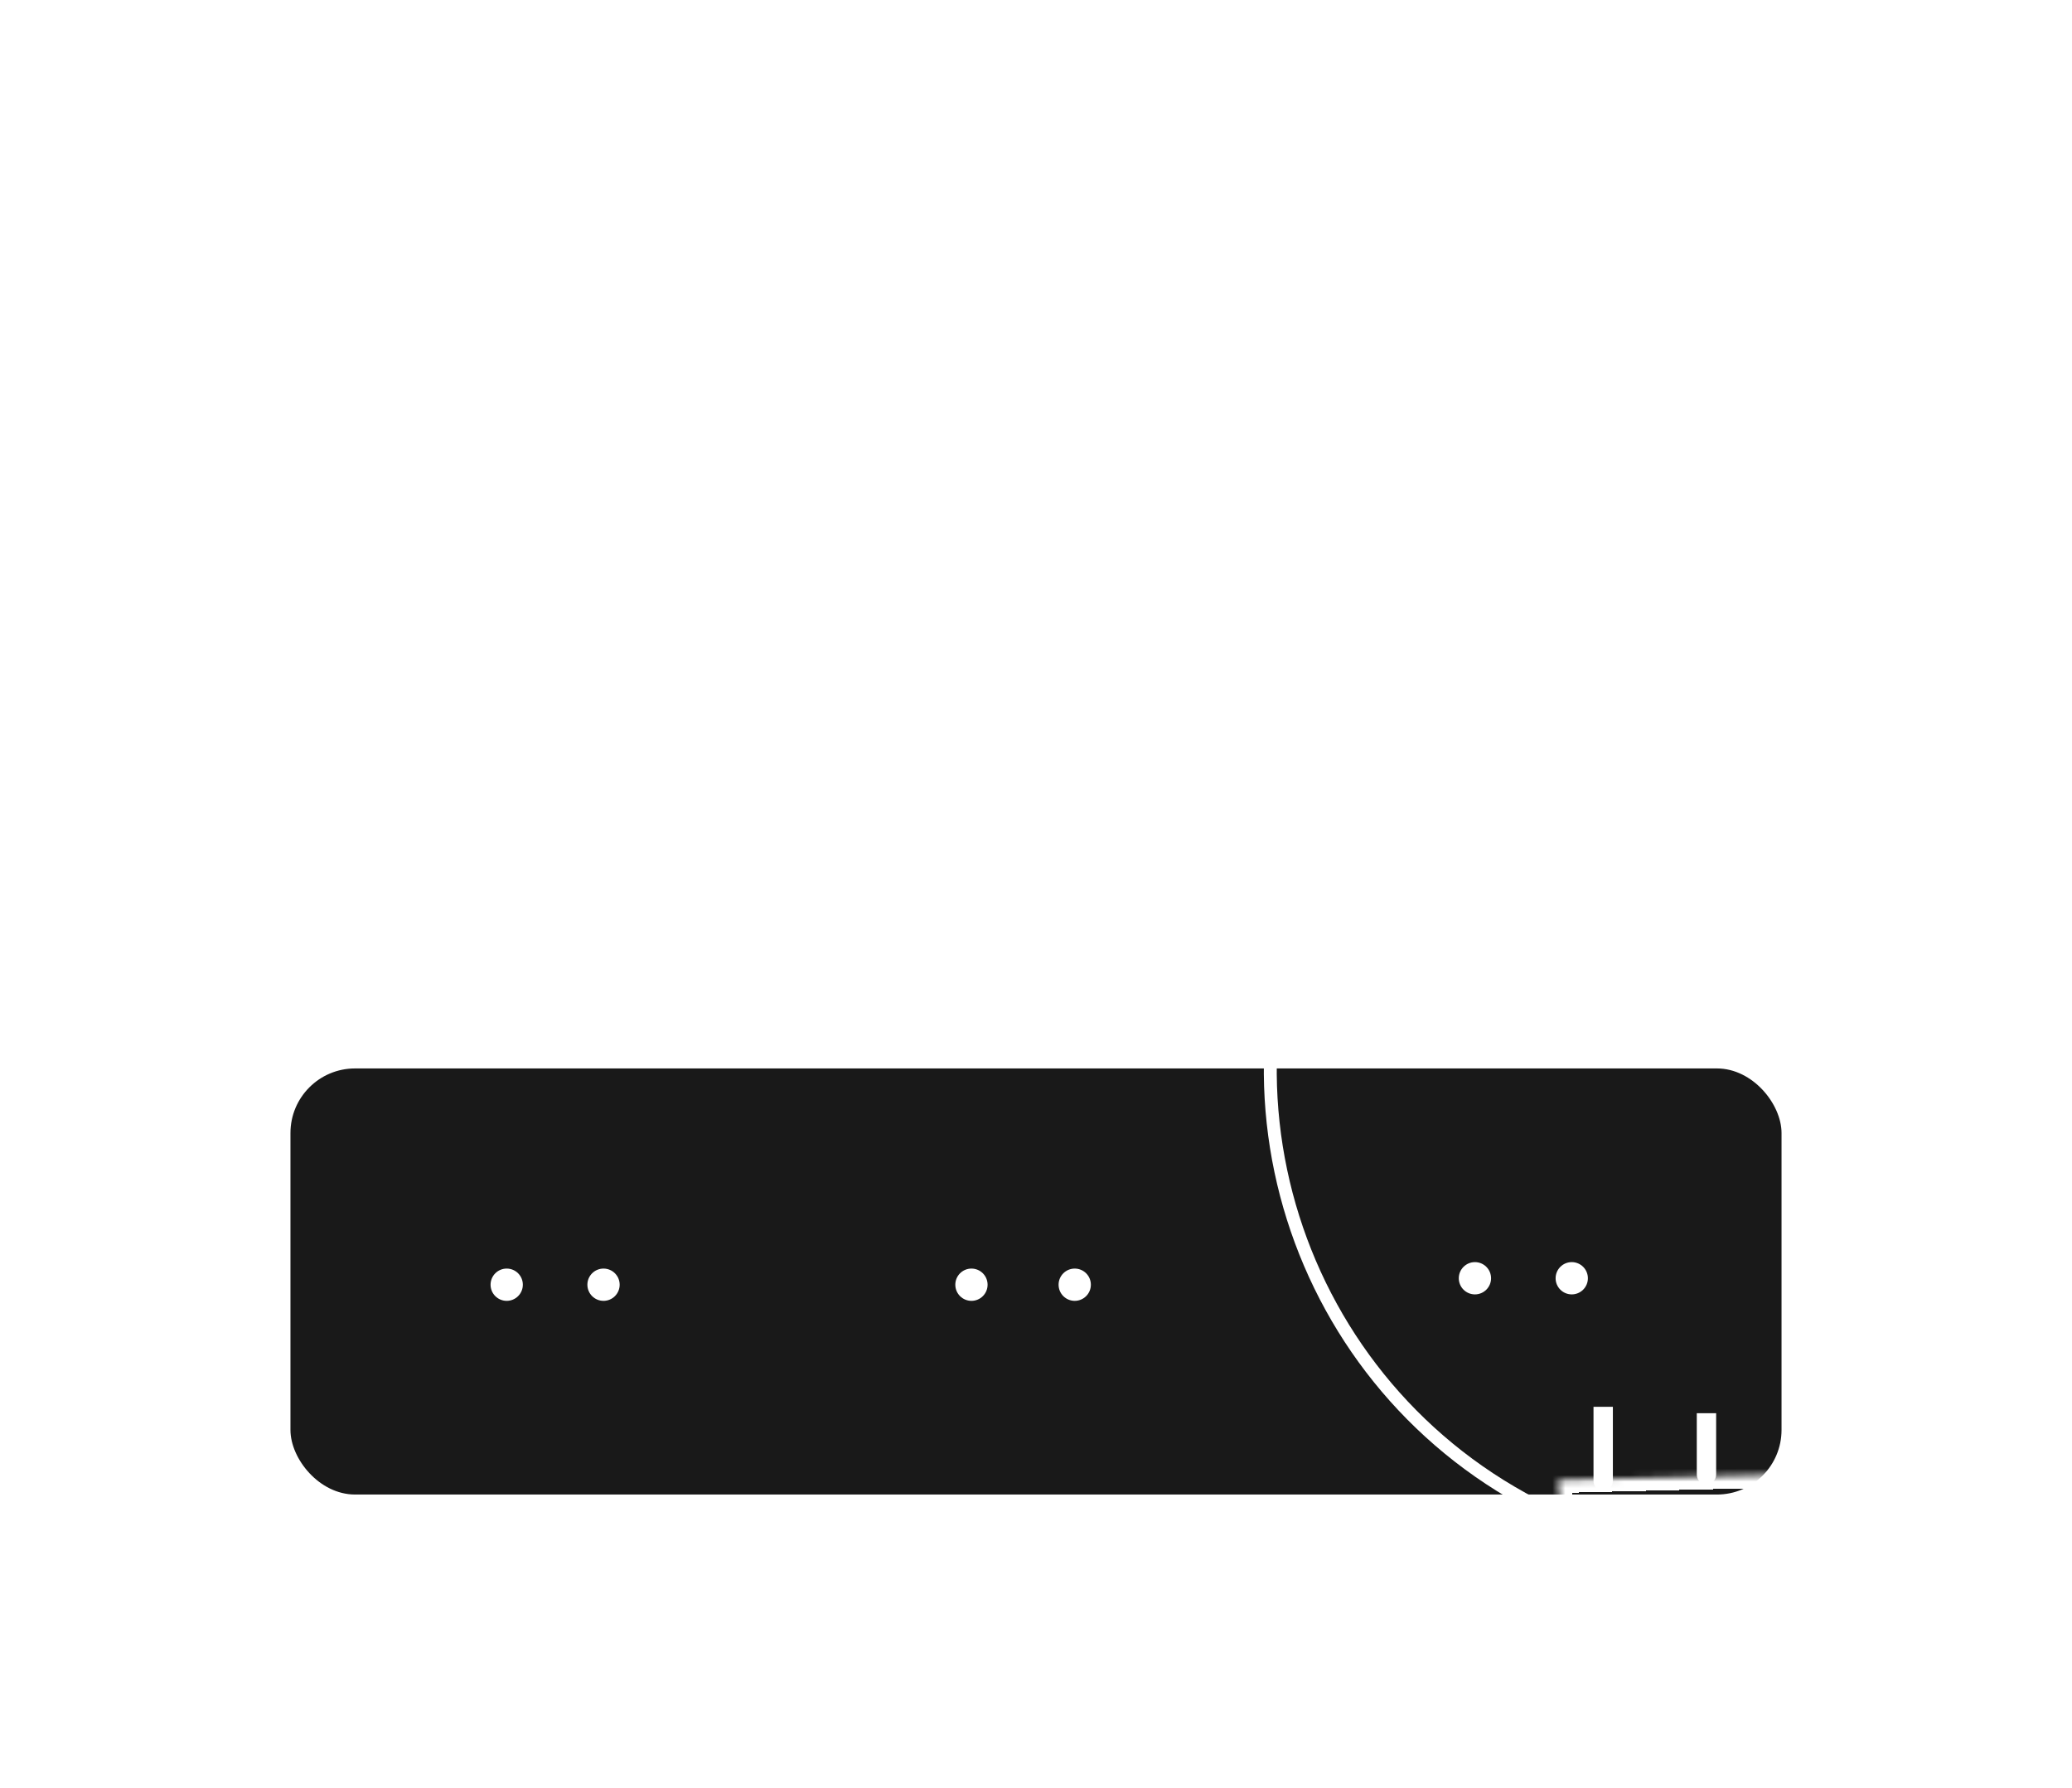 <svg width="321" height="277" viewBox="0 0 321 277" fill="none" xmlns="http://www.w3.org/2000/svg">
<g filter="url(#filter0_dd_54_17)">
<rect x="45" y="165.5" width="231" height="66" rx="10" fill="#191919"/>
</g>
<g filter="url(#filter1_ii_54_17)">
<circle cx="160" cy="198.5" r="20" fill="#191919"/>
</g>
<g filter="url(#filter2_ii_54_17)">
<circle cx="235" cy="198.5" r="20" fill="#191919"/>
</g>
<g filter="url(#filter3_ii_54_17)">
<circle cx="85" cy="198.5" r="20" fill="#191919"/>
</g>
<circle cx="78.5" cy="199" r="2.5" fill="white"/>
<circle cx="150.5" cy="199" r="2.5" fill="white"/>
<circle cx="166.5" cy="199" r="2.5" fill="white"/>
<circle cx="93.5" cy="199" r="2.5" fill="white"/>
<circle cx="228.5" cy="198" r="2.5" fill="white"/>
<circle cx="243.5" cy="198" r="2.5" fill="white"/>
<g filter="url(#filter4_d_54_17)">
<path d="M165 1L184.396 32.123C198.964 55.5 199.709 84.938 186.341 109.022V109.022C165.238 147.042 180.369 194.986 219.474 214.004L239 223.5" stroke="white" stroke-width="2"/>
</g>
<g filter="url(#filter5_d_54_17)">
<path d="M229.871 199.408V197.908H226.871V199.408H229.871ZM226.871 209.408C226.871 210.236 227.543 210.908 228.371 210.908C229.2 210.908 229.871 210.236 229.871 209.408H226.871ZM226.871 199.408V209.408H229.871V199.408H226.871Z" fill="white"/>
</g>
<g filter="url(#filter6_d_54_17)">
<path d="M245.871 200.408V198.908H242.871V200.408H245.871ZM242.871 208.408C242.871 209.236 243.543 209.908 244.371 209.908C245.2 209.908 245.871 209.236 245.871 208.408H242.871ZM242.871 200.408V208.408H245.871V200.408H242.871Z" fill="white"/>
</g>
<g filter="url(#filter7_d_54_17)">
<mask id="path-14-inside-1_54_17" fill="white">
<path d="M254.018 208.456C254.07 210.552 253.699 212.637 252.927 214.593C252.155 216.549 250.997 218.338 249.519 219.857C248.041 221.376 246.271 222.596 244.312 223.447C242.353 224.297 240.242 224.762 238.1 224.815C235.958 224.868 233.826 224.508 231.828 223.755C229.829 223.002 228.001 221.871 226.45 220.427C224.899 218.982 223.654 217.253 222.786 215.337C221.919 213.422 221.446 211.357 221.394 209.262L237.706 208.859L254.018 208.456Z"/>
</mask>
<path d="M254.018 208.456C254.07 210.552 253.699 212.637 252.927 214.593C252.155 216.549 250.997 218.338 249.519 219.857C248.041 221.376 246.271 222.596 244.312 223.447C242.353 224.297 240.242 224.762 238.1 224.815C235.958 224.868 233.826 224.508 231.828 223.755C229.829 223.002 228.001 221.871 226.45 220.427C224.899 218.982 223.654 217.253 222.786 215.337C221.919 213.422 221.446 211.357 221.394 209.262L237.706 208.859L254.018 208.456Z" stroke="white" stroke-width="4" shape-rendering="crispEdges" mask="url(#path-14-inside-1_54_17)"/>
</g>
<defs>
<filter id="filter0_dd_54_17" x="0" y="120.5" width="321" height="156" filterUnits="userSpaceOnUse" color-interpolation-filters="sRGB">
<feFlood flood-opacity="0" result="BackgroundImageFix"/>
<feColorMatrix in="SourceAlpha" type="matrix" values="0 0 0 0 0 0 0 0 0 0 0 0 0 0 0 0 0 0 127 0" result="hardAlpha"/>
<feOffset dx="15" dy="15"/>
<feGaussianBlur stdDeviation="15"/>
<feComposite in2="hardAlpha" operator="out"/>
<feColorMatrix type="matrix" values="0 0 0 0 0 0 0 0 0 0 0 0 0 0 0 0 0 0 0.88 0"/>
<feBlend mode="normal" in2="BackgroundImageFix" result="effect1_dropShadow_54_17"/>
<feColorMatrix in="SourceAlpha" type="matrix" values="0 0 0 0 0 0 0 0 0 0 0 0 0 0 0 0 0 0 127 0" result="hardAlpha"/>
<feOffset dx="-15" dy="-15"/>
<feGaussianBlur stdDeviation="15"/>
<feComposite in2="hardAlpha" operator="out"/>
<feColorMatrix type="matrix" values="0 0 0 0 0.358 0 0 0 0 0.358 0 0 0 0 0.358 0 0 0 0.25 0"/>
<feBlend mode="normal" in2="effect1_dropShadow_54_17" result="effect2_dropShadow_54_17"/>
<feBlend mode="normal" in="SourceGraphic" in2="effect2_dropShadow_54_17" result="shape"/>
</filter>
<filter id="filter1_ii_54_17" x="132" y="170.5" width="56" height="56" filterUnits="userSpaceOnUse" color-interpolation-filters="sRGB">
<feFlood flood-opacity="0" result="BackgroundImageFix"/>
<feBlend mode="normal" in="SourceGraphic" in2="BackgroundImageFix" result="shape"/>
<feColorMatrix in="SourceAlpha" type="matrix" values="0 0 0 0 0 0 0 0 0 0 0 0 0 0 0 0 0 0 127 0" result="hardAlpha"/>
<feOffset dx="8" dy="8"/>
<feGaussianBlur stdDeviation="8"/>
<feComposite in2="hardAlpha" operator="arithmetic" k2="-1" k3="1"/>
<feColorMatrix type="matrix" values="0 0 0 0 0 0 0 0 0 0 0 0 0 0 0 0 0 0 0.59 0"/>
<feBlend mode="normal" in2="shape" result="effect1_innerShadow_54_17"/>
<feColorMatrix in="SourceAlpha" type="matrix" values="0 0 0 0 0 0 0 0 0 0 0 0 0 0 0 0 0 0 127 0" result="hardAlpha"/>
<feOffset dx="-8" dy="-8"/>
<feGaussianBlur stdDeviation="8"/>
<feComposite in2="hardAlpha" operator="arithmetic" k2="-1" k3="1"/>
<feColorMatrix type="matrix" values="0 0 0 0 0.671 0 0 0 0 0.665 0 0 0 0 0.665 0 0 0 0.06 0"/>
<feBlend mode="normal" in2="effect1_innerShadow_54_17" result="effect2_innerShadow_54_17"/>
</filter>
<filter id="filter2_ii_54_17" x="207" y="170.5" width="56" height="56" filterUnits="userSpaceOnUse" color-interpolation-filters="sRGB">
<feFlood flood-opacity="0" result="BackgroundImageFix"/>
<feBlend mode="normal" in="SourceGraphic" in2="BackgroundImageFix" result="shape"/>
<feColorMatrix in="SourceAlpha" type="matrix" values="0 0 0 0 0 0 0 0 0 0 0 0 0 0 0 0 0 0 127 0" result="hardAlpha"/>
<feOffset dx="8" dy="8"/>
<feGaussianBlur stdDeviation="8"/>
<feComposite in2="hardAlpha" operator="arithmetic" k2="-1" k3="1"/>
<feColorMatrix type="matrix" values="0 0 0 0 0 0 0 0 0 0 0 0 0 0 0 0 0 0 0.59 0"/>
<feBlend mode="normal" in2="shape" result="effect1_innerShadow_54_17"/>
<feColorMatrix in="SourceAlpha" type="matrix" values="0 0 0 0 0 0 0 0 0 0 0 0 0 0 0 0 0 0 127 0" result="hardAlpha"/>
<feOffset dx="-8" dy="-8"/>
<feGaussianBlur stdDeviation="8"/>
<feComposite in2="hardAlpha" operator="arithmetic" k2="-1" k3="1"/>
<feColorMatrix type="matrix" values="0 0 0 0 0.671 0 0 0 0 0.665 0 0 0 0 0.665 0 0 0 0.06 0"/>
<feBlend mode="normal" in2="effect1_innerShadow_54_17" result="effect2_innerShadow_54_17"/>
</filter>
<filter id="filter3_ii_54_17" x="57" y="170.5" width="56" height="56" filterUnits="userSpaceOnUse" color-interpolation-filters="sRGB">
<feFlood flood-opacity="0" result="BackgroundImageFix"/>
<feBlend mode="normal" in="SourceGraphic" in2="BackgroundImageFix" result="shape"/>
<feColorMatrix in="SourceAlpha" type="matrix" values="0 0 0 0 0 0 0 0 0 0 0 0 0 0 0 0 0 0 127 0" result="hardAlpha"/>
<feOffset dx="8" dy="8"/>
<feGaussianBlur stdDeviation="8"/>
<feComposite in2="hardAlpha" operator="arithmetic" k2="-1" k3="1"/>
<feColorMatrix type="matrix" values="0 0 0 0 0 0 0 0 0 0 0 0 0 0 0 0 0 0 0.59 0"/>
<feBlend mode="normal" in2="shape" result="effect1_innerShadow_54_17"/>
<feColorMatrix in="SourceAlpha" type="matrix" values="0 0 0 0 0 0 0 0 0 0 0 0 0 0 0 0 0 0 127 0" result="hardAlpha"/>
<feOffset dx="-8" dy="-8"/>
<feGaussianBlur stdDeviation="8"/>
<feComposite in2="hardAlpha" operator="arithmetic" k2="-1" k3="1"/>
<feColorMatrix type="matrix" values="0 0 0 0 0.671 0 0 0 0 0.665 0 0 0 0 0.665 0 0 0 0.06 0"/>
<feBlend mode="normal" in2="effect1_innerShadow_54_17" result="effect2_innerShadow_54_17"/>
</filter>
<filter id="filter4_d_54_17" x="164.151" y="0.471" width="103.286" height="251.928" filterUnits="userSpaceOnUse" color-interpolation-filters="sRGB">
<feFlood flood-opacity="0" result="BackgroundImageFix"/>
<feColorMatrix in="SourceAlpha" type="matrix" values="0 0 0 0 0 0 0 0 0 0 0 0 0 0 0 0 0 0 127 0" result="hardAlpha"/>
<feOffset dx="20" dy="20"/>
<feGaussianBlur stdDeviation="4"/>
<feComposite in2="hardAlpha" operator="out"/>
<feColorMatrix type="matrix" values="0 0 0 0 0 0 0 0 0 0 0 0 0 0 0 0 0 0 1 0"/>
<feBlend mode="normal" in2="BackgroundImageFix" result="effect1_dropShadow_54_17"/>
<feBlend mode="normal" in="SourceGraphic" in2="effect1_dropShadow_54_17" result="shape"/>
</filter>
<filter id="filter5_d_54_17" x="226.871" y="197.908" width="31" height="41" filterUnits="userSpaceOnUse" color-interpolation-filters="sRGB">
<feFlood flood-opacity="0" result="BackgroundImageFix"/>
<feColorMatrix in="SourceAlpha" type="matrix" values="0 0 0 0 0 0 0 0 0 0 0 0 0 0 0 0 0 0 127 0" result="hardAlpha"/>
<feOffset dx="20" dy="20"/>
<feGaussianBlur stdDeviation="4"/>
<feComposite in2="hardAlpha" operator="out"/>
<feColorMatrix type="matrix" values="0 0 0 0 0 0 0 0 0 0 0 0 0 0 0 0 0 0 1 0"/>
<feBlend mode="normal" in2="BackgroundImageFix" result="effect1_dropShadow_54_17"/>
<feBlend mode="normal" in="SourceGraphic" in2="effect1_dropShadow_54_17" result="shape"/>
</filter>
<filter id="filter6_d_54_17" x="242.871" y="198.908" width="31" height="39" filterUnits="userSpaceOnUse" color-interpolation-filters="sRGB">
<feFlood flood-opacity="0" result="BackgroundImageFix"/>
<feColorMatrix in="SourceAlpha" type="matrix" values="0 0 0 0 0 0 0 0 0 0 0 0 0 0 0 0 0 0 127 0" result="hardAlpha"/>
<feOffset dx="20" dy="20"/>
<feGaussianBlur stdDeviation="4"/>
<feComposite in2="hardAlpha" operator="out"/>
<feColorMatrix type="matrix" values="0 0 0 0 0 0 0 0 0 0 0 0 0 0 0 0 0 0 1 0"/>
<feBlend mode="normal" in2="BackgroundImageFix" result="effect1_dropShadow_54_17"/>
<feBlend mode="normal" in="SourceGraphic" in2="effect1_dropShadow_54_17" result="shape"/>
</filter>
<filter id="filter7_d_54_17" x="221.394" y="208.456" width="60.629" height="44.364" filterUnits="userSpaceOnUse" color-interpolation-filters="sRGB">
<feFlood flood-opacity="0" result="BackgroundImageFix"/>
<feColorMatrix in="SourceAlpha" type="matrix" values="0 0 0 0 0 0 0 0 0 0 0 0 0 0 0 0 0 0 127 0" result="hardAlpha"/>
<feOffset dx="20" dy="20"/>
<feGaussianBlur stdDeviation="4"/>
<feComposite in2="hardAlpha" operator="out"/>
<feColorMatrix type="matrix" values="0 0 0 0 0 0 0 0 0 0 0 0 0 0 0 0 0 0 1 0"/>
<feBlend mode="normal" in2="BackgroundImageFix" result="effect1_dropShadow_54_17"/>
<feBlend mode="normal" in="SourceGraphic" in2="effect1_dropShadow_54_17" result="shape"/>
</filter>
</defs>
</svg>
